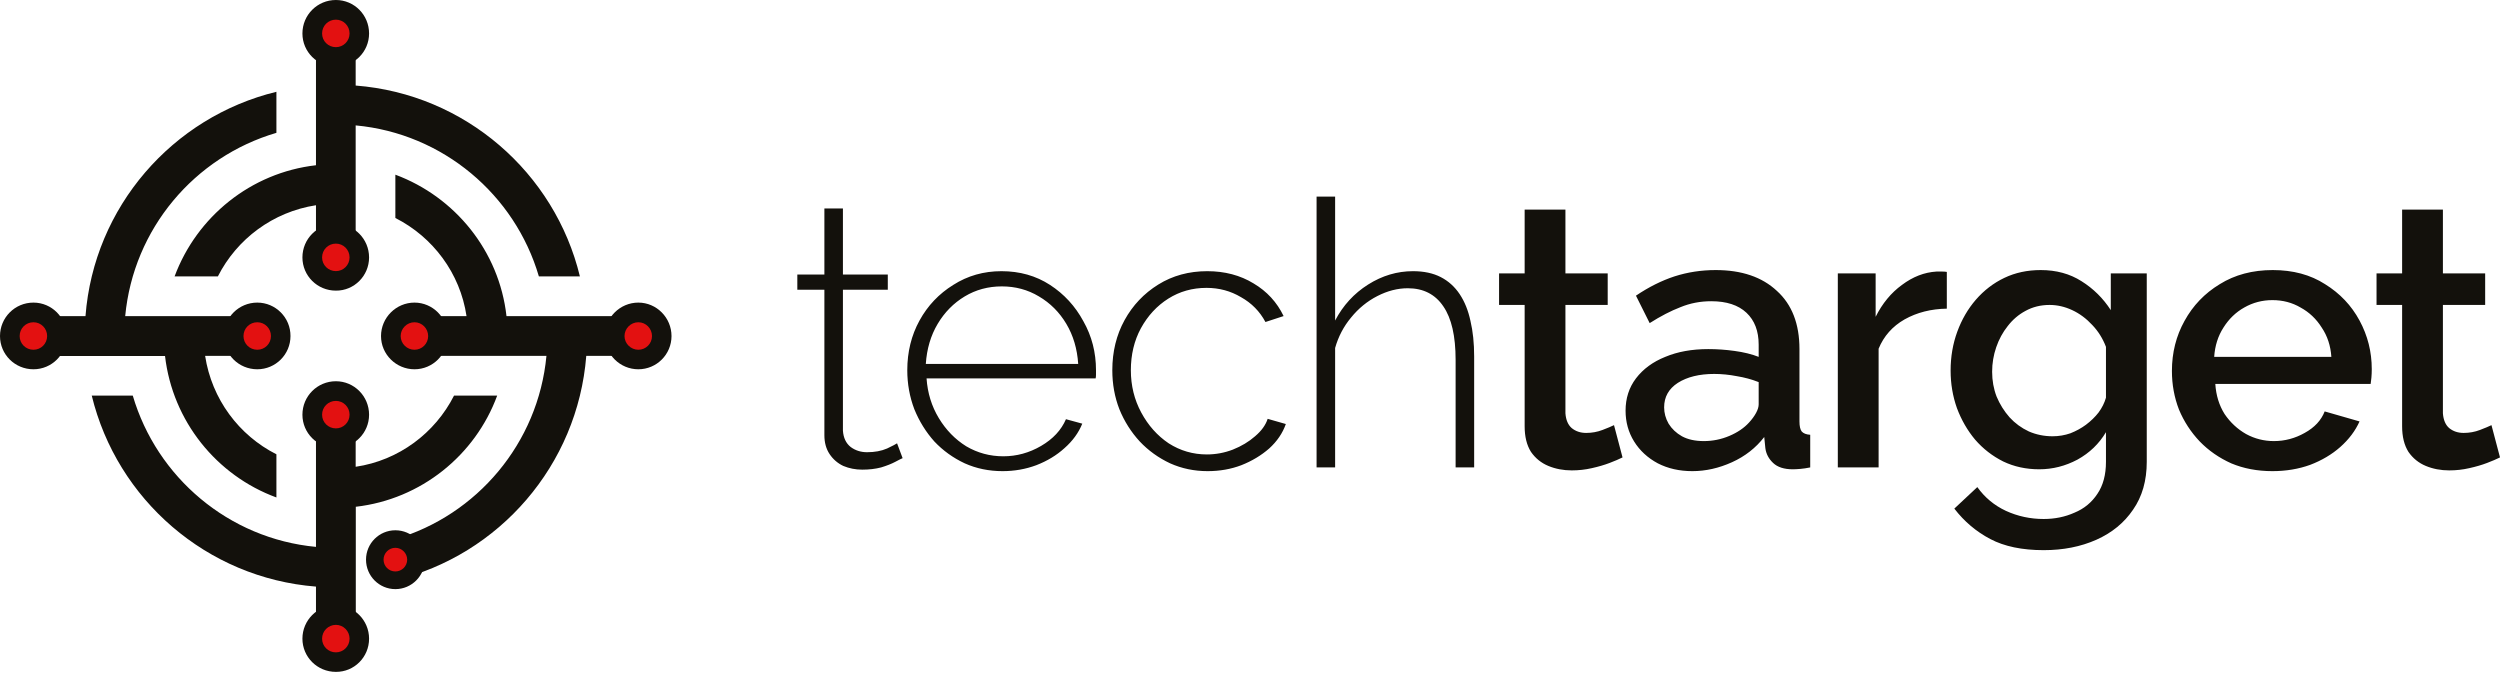 <svg width="228" height="62" viewBox="0 0 228 62" fill="none" xmlns="http://www.w3.org/2000/svg">
<path fill-rule="evenodd" clip-rule="evenodd" d="M28.817 53.498C18.852 52.71 10.667 45.551 8.367 36.077H12.108C14.3 43.528 20.85 49.124 28.817 49.876V36.077H32.437V42.57C36.372 41.989 39.678 39.493 41.409 36.077H45.344C43.346 41.517 38.394 45.538 32.449 46.217V49.863V53.498V57.181H28.817V53.498ZM57.149 28.832V32.455H53.468C52.681 42.437 45.514 50.627 36.045 52.916V49.173C43.492 46.992 49.085 40.426 49.836 32.455H36.057V28.832H42.547C41.966 24.907 39.472 21.612 36.057 19.88V15.931C41.494 17.954 45.526 22.884 46.192 28.832H49.836H53.468H57.149ZM28.817 4.119H32.437V7.802C42.414 8.577 50.599 15.749 52.887 25.21H49.146C46.967 17.76 40.404 12.175 32.437 11.436V25.21H28.817V18.717C24.894 19.323 21.601 21.794 19.869 25.21H15.922C17.944 19.771 22.872 15.749 28.817 15.07V11.436V7.802V4.119ZM4.117 32.455V28.832H7.797C8.56 18.862 15.74 10.673 25.209 8.371V12.114C17.738 14.307 12.168 20.861 11.418 28.832H25.209V32.455H18.707C19.312 36.392 21.782 39.699 25.209 41.432V45.369C19.76 43.37 15.74 38.415 15.05 32.467H11.418H7.785H4.117V32.455Z" fill="#13110C"/>
<path fill-rule="evenodd" clip-rule="evenodd" d="M58.215 33.678C59.886 33.678 61.242 32.322 61.242 30.65C61.242 28.978 59.886 27.597 58.215 27.597C56.544 27.597 55.164 28.966 55.164 30.65C55.176 32.322 56.544 33.678 58.215 33.678Z" fill="#13110C"/>
<path fill-rule="evenodd" clip-rule="evenodd" d="M58.215 31.898C58.905 31.898 59.462 31.34 59.462 30.65C59.462 29.959 58.905 29.39 58.215 29.39C57.525 29.39 56.956 29.959 56.956 30.65C56.956 31.34 57.537 31.898 58.215 31.898Z" fill="#E31111"/>
<path fill-rule="evenodd" clip-rule="evenodd" d="M33.66 58.246C33.66 56.575 32.304 55.194 30.633 55.194C28.95 55.194 27.581 56.563 27.581 58.246C27.581 59.918 28.938 61.275 30.633 61.275C32.304 61.287 33.66 59.931 33.66 58.246Z" fill="#13110C"/>
<path fill-rule="evenodd" clip-rule="evenodd" d="M31.88 58.247C31.88 57.556 31.323 56.987 30.633 56.987C29.931 56.987 29.374 57.556 29.374 58.247C29.374 58.937 29.931 59.495 30.633 59.495C31.323 59.495 31.88 58.937 31.88 58.247Z" fill="#E31111"/>
<path fill-rule="evenodd" clip-rule="evenodd" d="M3.051 33.678C4.722 33.678 6.078 32.322 6.078 30.65C6.078 28.966 4.722 27.597 3.051 27.597C1.356 27.597 0 28.966 0 30.65C0 32.322 1.356 33.678 3.051 33.678Z" fill="#13110C"/>
<path fill-rule="evenodd" clip-rule="evenodd" d="M3.051 31.898C3.741 31.898 4.298 31.34 4.298 30.65C4.298 29.947 3.741 29.39 3.051 29.39C2.349 29.39 1.792 29.947 1.792 30.65C1.792 31.34 2.349 31.898 3.051 31.898Z" fill="#E31111"/>
<path fill-rule="evenodd" clip-rule="evenodd" d="M27.581 3.053C27.581 4.725 28.938 6.081 30.633 6.081C32.304 6.081 33.66 4.725 33.66 3.053C33.66 1.357 32.304 0 30.633 0C28.95 0 27.581 1.357 27.581 3.053Z" fill="#13110C"/>
<path fill-rule="evenodd" clip-rule="evenodd" d="M29.374 3.053C29.374 3.743 29.931 4.301 30.633 4.301C31.323 4.301 31.88 3.743 31.88 3.053C31.88 2.35 31.323 1.793 30.633 1.793C29.931 1.793 29.374 2.35 29.374 3.053Z" fill="#E31111"/>
<path fill-rule="evenodd" clip-rule="evenodd" d="M36.057 53.728C37.534 53.728 38.745 52.529 38.745 51.038C38.745 49.56 37.534 48.361 36.057 48.361C34.58 48.361 33.381 49.56 33.381 51.038C33.381 52.529 34.58 53.728 36.057 53.728Z" fill="#13110C"/>
<path fill-rule="evenodd" clip-rule="evenodd" d="M36.057 52.117C36.638 52.117 37.135 51.644 37.135 51.038C37.135 50.457 36.65 49.96 36.057 49.96C35.464 49.96 34.98 50.445 34.98 51.038C34.98 51.644 35.464 52.117 36.057 52.117Z" fill="#E31111"/>
<path fill-rule="evenodd" clip-rule="evenodd" d="M37.801 33.678C39.472 33.678 40.828 32.322 40.828 30.65C40.828 28.978 39.472 27.597 37.801 27.597C36.13 27.597 34.749 28.966 34.749 30.65C34.749 32.322 36.13 33.678 37.801 33.678Z" fill="#13110C"/>
<path fill-rule="evenodd" clip-rule="evenodd" d="M37.801 31.898C38.491 31.898 39.048 31.34 39.048 30.65C39.048 29.959 38.491 29.39 37.801 29.39C37.111 29.39 36.541 29.959 36.541 30.65C36.541 31.34 37.111 31.898 37.801 31.898Z" fill="#E31111"/>
<path fill-rule="evenodd" clip-rule="evenodd" d="M33.66 23.478C33.66 21.794 32.304 20.425 30.633 20.425C28.95 20.425 27.581 21.782 27.581 23.478C27.581 25.15 28.938 26.506 30.633 26.506C32.304 26.519 33.66 25.15 33.66 23.478Z" fill="#13110C"/>
<path fill-rule="evenodd" clip-rule="evenodd" d="M31.88 23.478C31.88 22.775 31.323 22.218 30.633 22.218C29.931 22.218 29.374 22.775 29.374 23.478C29.374 24.169 29.931 24.726 30.633 24.726C31.323 24.726 31.88 24.169 31.88 23.478Z" fill="#E31111"/>
<path fill-rule="evenodd" clip-rule="evenodd" d="M23.465 27.597C21.782 27.597 20.414 28.954 20.414 30.65C20.414 32.322 21.77 33.678 23.465 33.678C25.136 33.678 26.492 32.322 26.492 30.65C26.504 28.966 25.136 27.597 23.465 27.597Z" fill="#13110C"/>
<path fill-rule="evenodd" clip-rule="evenodd" d="M23.465 29.39C22.763 29.39 22.206 29.947 22.206 30.65C22.206 31.34 22.763 31.898 23.465 31.898C24.155 31.898 24.712 31.34 24.712 30.65C24.712 29.947 24.155 29.39 23.465 29.39Z" fill="#E31111"/>
<path fill-rule="evenodd" clip-rule="evenodd" d="M27.581 37.822C27.581 39.493 28.938 40.85 30.633 40.85C32.304 40.85 33.66 39.493 33.66 37.822C33.66 36.138 32.304 34.769 30.633 34.769C28.95 34.769 27.581 36.126 27.581 37.822Z" fill="#13110C"/>
<path fill-rule="evenodd" clip-rule="evenodd" d="M29.374 37.822C29.374 38.512 29.931 39.069 30.633 39.069C31.323 39.069 31.88 38.512 31.88 37.822C31.88 37.119 31.323 36.562 30.633 36.562C29.931 36.562 29.374 37.119 29.374 37.822Z" fill="#E31111"/>
<path d="M82.319 41.784C82.206 41.829 81.981 41.941 81.643 42.122C81.305 42.302 80.876 42.471 80.358 42.629C79.839 42.765 79.265 42.832 78.633 42.832C78.025 42.832 77.45 42.72 76.909 42.494C76.39 42.246 75.973 41.885 75.658 41.411C75.342 40.938 75.184 40.363 75.184 39.686V26.423H72.716V25.036H75.184V19.014H76.875V25.036H80.967V26.423H76.875V39.28C76.92 39.934 77.157 40.43 77.585 40.769C78.013 41.084 78.509 41.242 79.073 41.242C79.772 41.242 80.38 41.13 80.899 40.904C81.417 40.656 81.722 40.498 81.812 40.43L82.319 41.784ZM91.434 42.968C90.194 42.968 89.044 42.731 87.985 42.257C86.925 41.761 86.001 41.096 85.212 40.261C84.446 39.404 83.837 38.423 83.386 37.318C82.958 36.19 82.744 35.006 82.744 33.765C82.744 32.096 83.116 30.585 83.86 29.232C84.603 27.878 85.629 26.796 86.937 25.984C88.244 25.149 89.71 24.732 91.332 24.732C93.001 24.732 94.477 25.149 95.762 25.984C97.047 26.818 98.062 27.923 98.805 29.299C99.572 30.653 99.955 32.141 99.955 33.765C99.955 33.901 99.955 34.036 99.955 34.171C99.955 34.306 99.944 34.419 99.921 34.51H84.502C84.592 35.84 84.964 37.047 85.618 38.13C86.272 39.212 87.106 40.069 88.12 40.701C89.157 41.31 90.284 41.614 91.502 41.614C92.719 41.614 93.869 41.299 94.951 40.667C96.033 40.036 96.788 39.224 97.216 38.231L98.704 38.637C98.366 39.472 97.825 40.216 97.081 40.87C96.36 41.524 95.503 42.043 94.511 42.426C93.542 42.787 92.516 42.968 91.434 42.968ZM84.434 33.19H98.332C98.242 31.814 97.881 30.596 97.25 29.536C96.619 28.476 95.785 27.641 94.748 27.032C93.733 26.423 92.606 26.119 91.366 26.119C90.126 26.119 88.999 26.423 87.985 27.032C86.971 27.641 86.148 28.476 85.516 29.536C84.885 30.596 84.525 31.814 84.434 33.19ZM110.133 42.968C108.916 42.968 107.778 42.731 106.718 42.257C105.659 41.761 104.734 41.096 103.945 40.261C103.156 39.404 102.536 38.423 102.086 37.318C101.657 36.212 101.443 35.028 101.443 33.765C101.443 32.074 101.815 30.551 102.559 29.198C103.303 27.844 104.329 26.762 105.636 25.95C106.944 25.138 108.431 24.732 110.1 24.732C111.7 24.732 113.109 25.104 114.326 25.848C115.544 26.57 116.457 27.562 117.065 28.826L115.409 29.367C114.89 28.397 114.146 27.641 113.177 27.1C112.23 26.536 111.182 26.254 110.032 26.254C108.747 26.254 107.586 26.581 106.549 27.235C105.512 27.89 104.678 28.792 104.047 29.942C103.438 31.07 103.134 32.344 103.134 33.765C103.134 35.164 103.449 36.449 104.081 37.622C104.712 38.795 105.546 39.731 106.583 40.43C107.642 41.107 108.803 41.445 110.066 41.445C110.877 41.445 111.666 41.299 112.433 41.005C113.222 40.69 113.898 40.284 114.462 39.788C115.048 39.291 115.431 38.761 115.611 38.197L117.268 38.671C116.975 39.505 116.468 40.25 115.747 40.904C115.025 41.535 114.18 42.043 113.211 42.426C112.264 42.787 111.238 42.968 110.133 42.968ZM134.443 42.629H132.752V32.818C132.752 30.653 132.38 29.029 131.636 27.946C130.893 26.841 129.81 26.288 128.39 26.288C127.466 26.288 126.542 26.525 125.617 26.999C124.693 27.472 123.893 28.126 123.217 28.961C122.54 29.773 122.056 30.698 121.763 31.735V42.629H120.072V17.931H121.763V29.232C122.484 27.856 123.487 26.762 124.772 25.95C126.057 25.138 127.421 24.732 128.864 24.732C129.856 24.732 130.701 24.912 131.4 25.273C132.099 25.634 132.673 26.153 133.124 26.829C133.575 27.506 133.902 28.318 134.105 29.265C134.33 30.213 134.443 31.295 134.443 32.513V42.629ZM147.975 41.716C147.659 41.874 147.265 42.043 146.791 42.223C146.318 42.404 145.777 42.562 145.168 42.697C144.582 42.832 143.973 42.9 143.342 42.9C142.576 42.9 141.866 42.765 141.212 42.494C140.558 42.223 140.028 41.795 139.623 41.208C139.239 40.599 139.048 39.821 139.048 38.874V27.811H136.715V24.935H139.048V19.116H142.767V24.935H146.622V27.811H142.767V37.69C142.812 38.299 143.004 38.75 143.342 39.043C143.703 39.336 144.142 39.483 144.661 39.483C145.179 39.483 145.675 39.393 146.149 39.212C146.622 39.032 146.972 38.885 147.197 38.773L147.975 41.716ZM148.252 37.453C148.252 36.325 148.568 35.344 149.199 34.51C149.853 33.652 150.743 32.998 151.87 32.547C152.997 32.074 154.305 31.837 155.793 31.837C156.582 31.837 157.382 31.893 158.194 32.006C159.028 32.119 159.76 32.299 160.391 32.547V31.431C160.391 30.19 160.019 29.22 159.276 28.521C158.532 27.822 157.461 27.472 156.063 27.472C155.071 27.472 154.136 27.653 153.257 28.014C152.377 28.352 151.442 28.837 150.45 29.468L149.199 26.965C150.371 26.175 151.543 25.589 152.716 25.205C153.91 24.822 155.161 24.63 156.469 24.63C158.836 24.63 160.696 25.262 162.048 26.525C163.423 27.765 164.111 29.536 164.111 31.837V38.434C164.111 38.863 164.179 39.167 164.314 39.348C164.472 39.528 164.731 39.63 165.092 39.652V42.629C164.754 42.697 164.449 42.742 164.179 42.765C163.908 42.787 163.683 42.799 163.502 42.799C162.713 42.799 162.116 42.607 161.71 42.223C161.304 41.84 161.068 41.389 161 40.87L160.899 39.855C160.132 40.848 159.152 41.614 157.957 42.156C156.762 42.697 155.556 42.968 154.339 42.968C153.166 42.968 152.118 42.731 151.194 42.257C150.27 41.761 149.548 41.096 149.03 40.261C148.511 39.427 148.252 38.49 148.252 37.453ZM159.512 38.536C159.783 38.242 159.997 37.949 160.155 37.656C160.313 37.363 160.391 37.103 160.391 36.878V34.848C159.76 34.6 159.095 34.419 158.396 34.306C157.698 34.171 157.01 34.103 156.334 34.103C154.981 34.103 153.877 34.374 153.02 34.916C152.186 35.457 151.769 36.201 151.769 37.148C151.769 37.667 151.904 38.163 152.175 38.637C152.468 39.111 152.873 39.494 153.392 39.788C153.933 40.081 154.598 40.227 155.387 40.227C156.198 40.227 156.976 40.069 157.72 39.754C158.464 39.438 159.061 39.032 159.512 38.536ZM177.55 28.149C176.108 28.172 174.823 28.498 173.696 29.13C172.591 29.762 171.802 30.653 171.329 31.803V42.629H167.609V24.935H171.058V28.893C171.667 27.675 172.467 26.705 173.459 25.984C174.451 25.239 175.499 24.833 176.604 24.766C176.829 24.766 177.009 24.766 177.145 24.766C177.302 24.766 177.438 24.777 177.55 24.799V28.149ZM185.978 42.799C184.783 42.799 183.69 42.562 182.698 42.088C181.706 41.592 180.849 40.926 180.128 40.092C179.429 39.257 178.877 38.299 178.471 37.216C178.088 36.133 177.896 34.994 177.896 33.799C177.896 32.536 178.099 31.352 178.505 30.247C178.91 29.141 179.474 28.172 180.195 27.337C180.939 26.48 181.807 25.814 182.799 25.341C183.791 24.867 184.896 24.63 186.113 24.63C187.533 24.63 188.773 24.969 189.833 25.645C190.915 26.322 191.805 27.202 192.504 28.284V24.935H195.784V42.122C195.784 43.836 195.367 45.291 194.533 46.486C193.721 47.682 192.605 48.595 191.185 49.227C189.765 49.858 188.164 50.174 186.383 50.174C184.422 50.174 182.799 49.836 181.514 49.159C180.229 48.483 179.136 47.558 178.234 46.385L180.331 44.423C181.007 45.37 181.875 46.092 182.934 46.588C184.016 47.084 185.166 47.332 186.383 47.332C187.398 47.332 188.333 47.141 189.19 46.757C190.069 46.396 190.768 45.821 191.287 45.032C191.805 44.265 192.064 43.295 192.064 42.122V39.415C191.433 40.475 190.565 41.31 189.461 41.919C188.356 42.505 187.195 42.799 185.978 42.799ZM187.195 39.788C187.759 39.788 188.3 39.697 188.818 39.517C189.337 39.314 189.81 39.054 190.238 38.739C190.689 38.4 191.072 38.028 191.388 37.622C191.704 37.194 191.929 36.742 192.064 36.269V31.634C191.771 30.867 191.354 30.201 190.813 29.638C190.272 29.051 189.663 28.6 188.987 28.284C188.311 27.968 187.623 27.811 186.924 27.811C186.113 27.811 185.38 27.991 184.727 28.352C184.095 28.69 183.554 29.153 183.103 29.739C182.653 30.303 182.303 30.946 182.055 31.668C181.807 32.389 181.683 33.134 181.683 33.901C181.683 34.712 181.819 35.468 182.089 36.167C182.382 36.867 182.777 37.498 183.273 38.062C183.768 38.603 184.355 39.032 185.031 39.348C185.707 39.641 186.429 39.788 187.195 39.788ZM207.243 42.968C205.868 42.968 204.617 42.731 203.49 42.257C202.385 41.761 201.427 41.096 200.616 40.261C199.804 39.404 199.173 38.434 198.722 37.352C198.294 36.246 198.079 35.073 198.079 33.833C198.079 32.164 198.463 30.641 199.229 29.265C199.996 27.867 201.066 26.75 202.442 25.916C203.817 25.059 205.428 24.63 207.277 24.63C209.126 24.63 210.715 25.059 212.045 25.916C213.397 26.75 214.446 27.856 215.19 29.232C215.933 30.607 216.305 32.085 216.305 33.664C216.305 33.934 216.294 34.194 216.272 34.442C216.249 34.667 216.227 34.859 216.204 35.017H202.036C202.103 36.054 202.385 36.968 202.881 37.758C203.4 38.524 204.053 39.133 204.842 39.584C205.631 40.013 206.477 40.227 207.378 40.227C208.37 40.227 209.306 39.979 210.185 39.483C211.087 38.987 211.695 38.333 212.011 37.521L215.19 38.434C214.806 39.291 214.22 40.069 213.431 40.769C212.665 41.445 211.752 41.987 210.692 42.393C209.633 42.776 208.483 42.968 207.243 42.968ZM201.934 32.547H212.62C212.552 31.532 212.259 30.641 211.741 29.874C211.245 29.085 210.602 28.476 209.813 28.047C209.047 27.596 208.19 27.371 207.243 27.371C206.319 27.371 205.462 27.596 204.673 28.047C203.907 28.476 203.276 29.085 202.78 29.874C202.284 30.641 202.002 31.532 201.934 32.547ZM228 41.716C227.684 41.874 227.29 42.043 226.816 42.223C226.343 42.404 225.802 42.562 225.193 42.697C224.607 42.832 223.999 42.9 223.367 42.9C222.601 42.9 221.891 42.765 221.237 42.494C220.583 42.223 220.054 41.795 219.648 41.208C219.265 40.599 219.073 39.821 219.073 38.874V27.811H216.74V24.935H219.073V19.116H222.793V24.935H226.647V27.811H222.793V37.69C222.838 38.299 223.029 38.75 223.367 39.043C223.728 39.336 224.168 39.483 224.686 39.483C225.205 39.483 225.701 39.393 226.174 39.212C226.647 39.032 226.997 38.885 227.222 38.773L228 41.716Z" fill="#13110C"/>
</svg>
